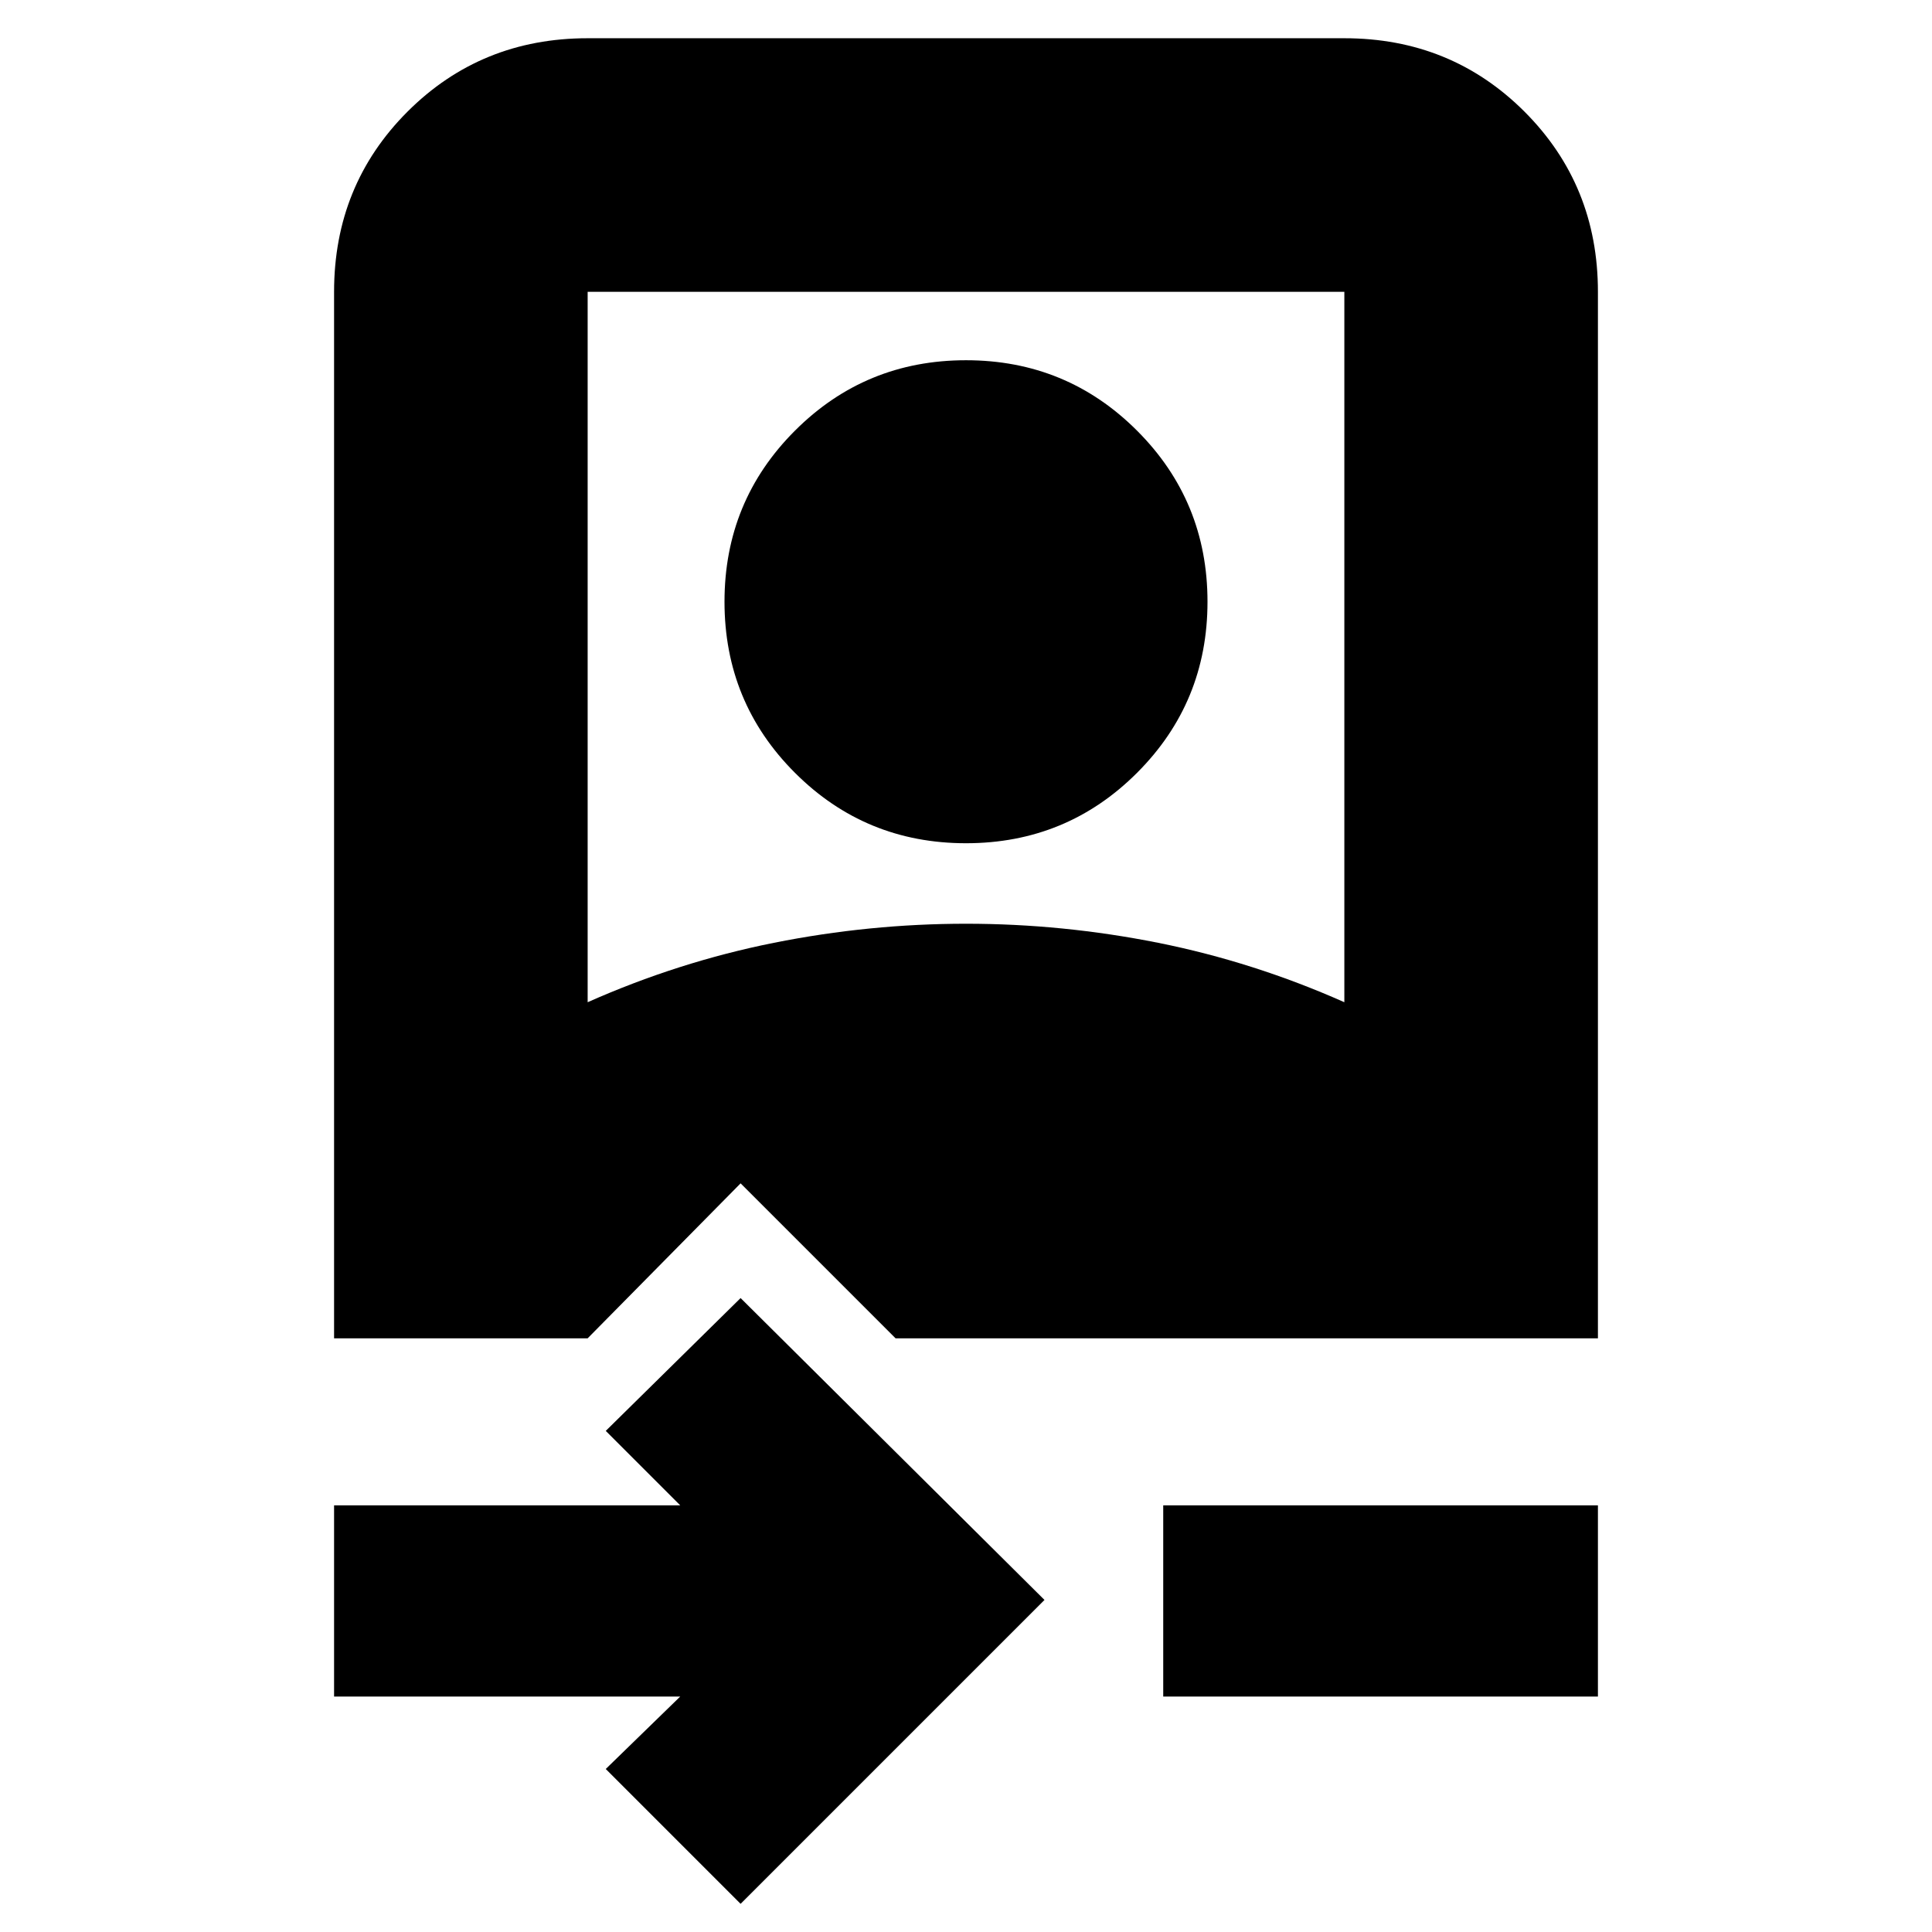 <svg xmlns="http://www.w3.org/2000/svg" height="24" width="24"><path d="M9.2 23.65 7.525 21.975 8.45 21.075H4.15V18.7H8.45L7.525 17.775L9.2 16.125L12.975 19.875ZM14.45 21.075V18.7H19.85V21.075ZM4.15 16.625V3.625Q4.15 2.3 5.062 1.387Q5.975 0.475 7.3 0.475H16.7Q18.025 0.475 18.938 1.387Q19.85 2.3 19.85 3.625V16.625H11.125L9.2 14.7L7.3 16.625ZM7.3 12.45Q8.425 11.95 9.613 11.712Q10.8 11.475 12 11.475Q13.2 11.475 14.388 11.712Q15.575 11.95 16.7 12.45V3.625Q16.7 3.625 16.7 3.625Q16.7 3.625 16.7 3.625H7.3Q7.3 3.625 7.3 3.625Q7.3 3.625 7.3 3.625ZM12 10.475Q10.75 10.475 9.875 9.6Q9 8.725 9 7.475Q9 6.225 9.875 5.35Q10.75 4.475 12 4.475Q13.25 4.475 14.125 5.35Q15 6.225 15 7.475Q15 8.725 14.125 9.6Q13.25 10.475 12 10.475Z"/></svg>